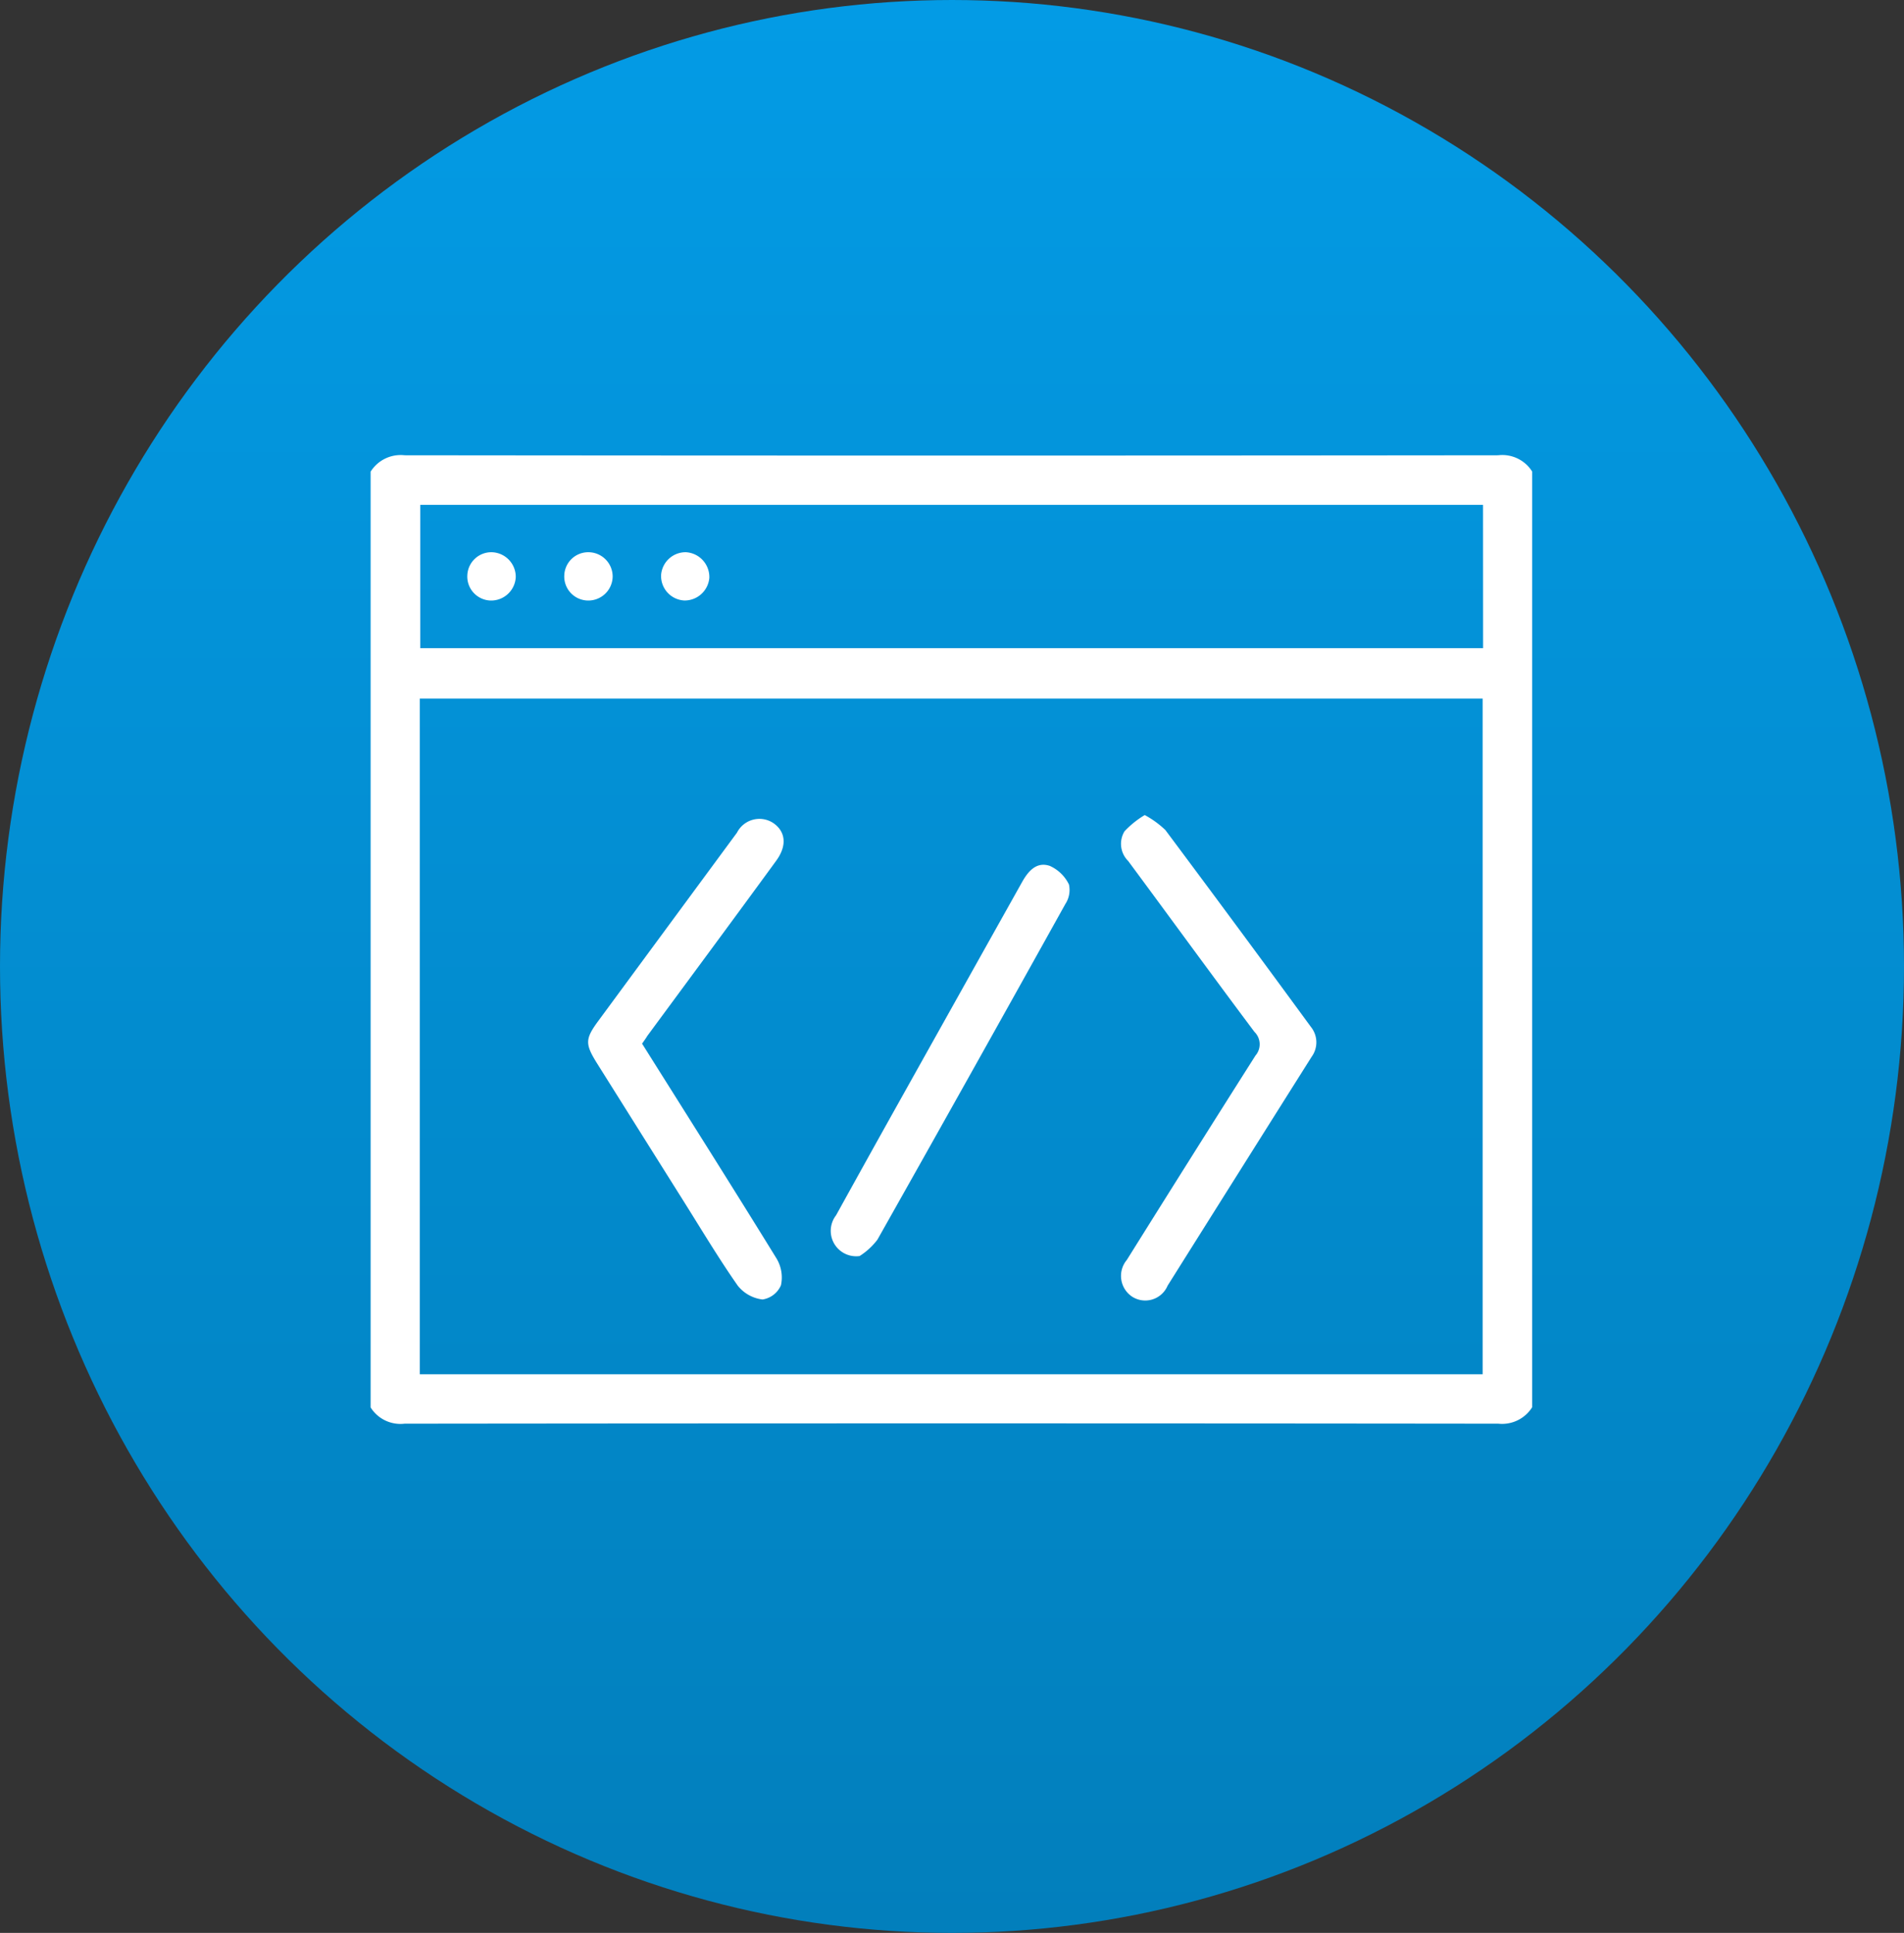 <svg xmlns="http://www.w3.org/2000/svg" xmlns:xlink="http://www.w3.org/1999/xlink" width="66" height="67" viewBox="0 0 66 67">
  <rect x="0" y="0" width="66" height="67" fill="#333333" stroke="none"/>
  <defs>
    <linearGradient id="linear-gradient" x1="0.5" x2="0.5" y2="1" gradientUnits="objectBoundingBox">
      <stop offset="0" stop-color="#039be5"/>
      <stop offset="1" stop-color="#027fbc"/>
    </linearGradient>
  </defs>
  <g id="Group_142468" data-name="Group 142468" transform="translate(-0.256 0.394)">
    <ellipse id="Ellipse_4870" data-name="Ellipse 4870" cx="33" cy="33.5" rx="33" ry="33.5" transform="translate(0.256 -0.394)" fill="url(#linear-gradient)"/>
    <g id="Fn9hEg" transform="translate(13.103 15.382)">
      <g id="Group_142370" data-name="Group 142370" transform="translate(0 0)">
        <path id="Path_183502" data-name="Path 183502" d="M3107.243-919.679v32.436a1.23,1.23,0,0,1-1.172.569q-18.957-.021-37.913,0a1.221,1.221,0,0,1-1.178-.564v-32.436a1.229,1.229,0,0,1,1.178-.568q18.954.02,37.907,0A1.221,1.221,0,0,1,3107.243-919.679Zm-1.716,31.293v-23.422h-36.842v23.422Zm.014-30.137H3068.7v4.968h36.843Z" transform="translate(-3066.98 920.247)" fill="#fff"/>
        <path id="Path_183503" data-name="Path 183503" d="M3136.306-799.807c1.571,2.5,3.134,4.968,4.665,7.454a1.278,1.278,0,0,1,.149.921.834.834,0,0,1-.637.493,1.292,1.292,0,0,1-.859-.477c-.661-.944-1.253-1.936-1.867-2.913q-1.5-2.387-3-4.776c-.434-.693-.433-.859.039-1.5q2.4-3.26,4.8-6.516a.872.872,0,0,1,1.243-.343c.441.292.505.783.117,1.315-1.481,2.03-2.977,4.049-4.468,6.073C3136.443-800,3136.391-799.928,3136.306-799.807Z" transform="translate(-3126.896 820.207)" fill="#fff"/>
        <path id="Path_183504" data-name="Path 183504" d="M3300.322-808.7a3.277,3.277,0,0,1,.715.519q2.539,3.4,5.044,6.823a.851.851,0,0,1,.025,1.039q-2.5,3.966-4.992,7.933a.841.841,0,0,1-1.226.382.863.863,0,0,1-.187-1.275q2.217-3.549,4.458-7.082a.6.6,0,0,0-.034-.823c-1.473-1.965-2.917-3.953-4.379-5.926a.836.836,0,0,1-.125-1.027A3.236,3.236,0,0,1,3300.322-808.7Z" transform="translate(-3273.488 821.176)" fill="#fff"/>
        <path id="Path_183505" data-name="Path 183505" d="M3210.737-779.717a.881.881,0,0,1-.816-1.412q1.105-2,2.223-4,2.11-3.774,4.223-7.547c.218-.391.507-.719.963-.565a1.354,1.354,0,0,1,.664.645.885.885,0,0,1-.124.675q-3.24,5.828-6.515,11.636A2.345,2.345,0,0,1,3210.737-779.717Z" transform="translate(-3193.787 807.479)" fill="#fff"/>
        <path id="Path_183506" data-name="Path 183506" d="M3098.664-889.29a.854.854,0,0,1-.878.813.832.832,0,0,1-.8-.888.832.832,0,0,1,.843-.786A.854.854,0,0,1,3098.664-889.29Z" transform="translate(-3093.633 893.517)" fill="#fff"/>
        <path id="Path_183507" data-name="Path 183507" d="M3128.672-889.31a.843.843,0,0,1-.859.833.832.832,0,0,1-.818-.869.83.83,0,0,1,.826-.805A.843.843,0,0,1,3128.672-889.31Z" transform="translate(-3120.282 893.517)" fill="#fff"/>
        <path id="Path_183508" data-name="Path 183508" d="M3157.811-888.478a.848.848,0,0,1-.809-.89.851.851,0,0,1,.86-.783.861.861,0,0,1,.811.89A.86.86,0,0,1,3157.811-888.478Z" transform="translate(-3146.932 893.517)" fill="#fff"/>
      </g>
    </g>
  </g>
</svg>
